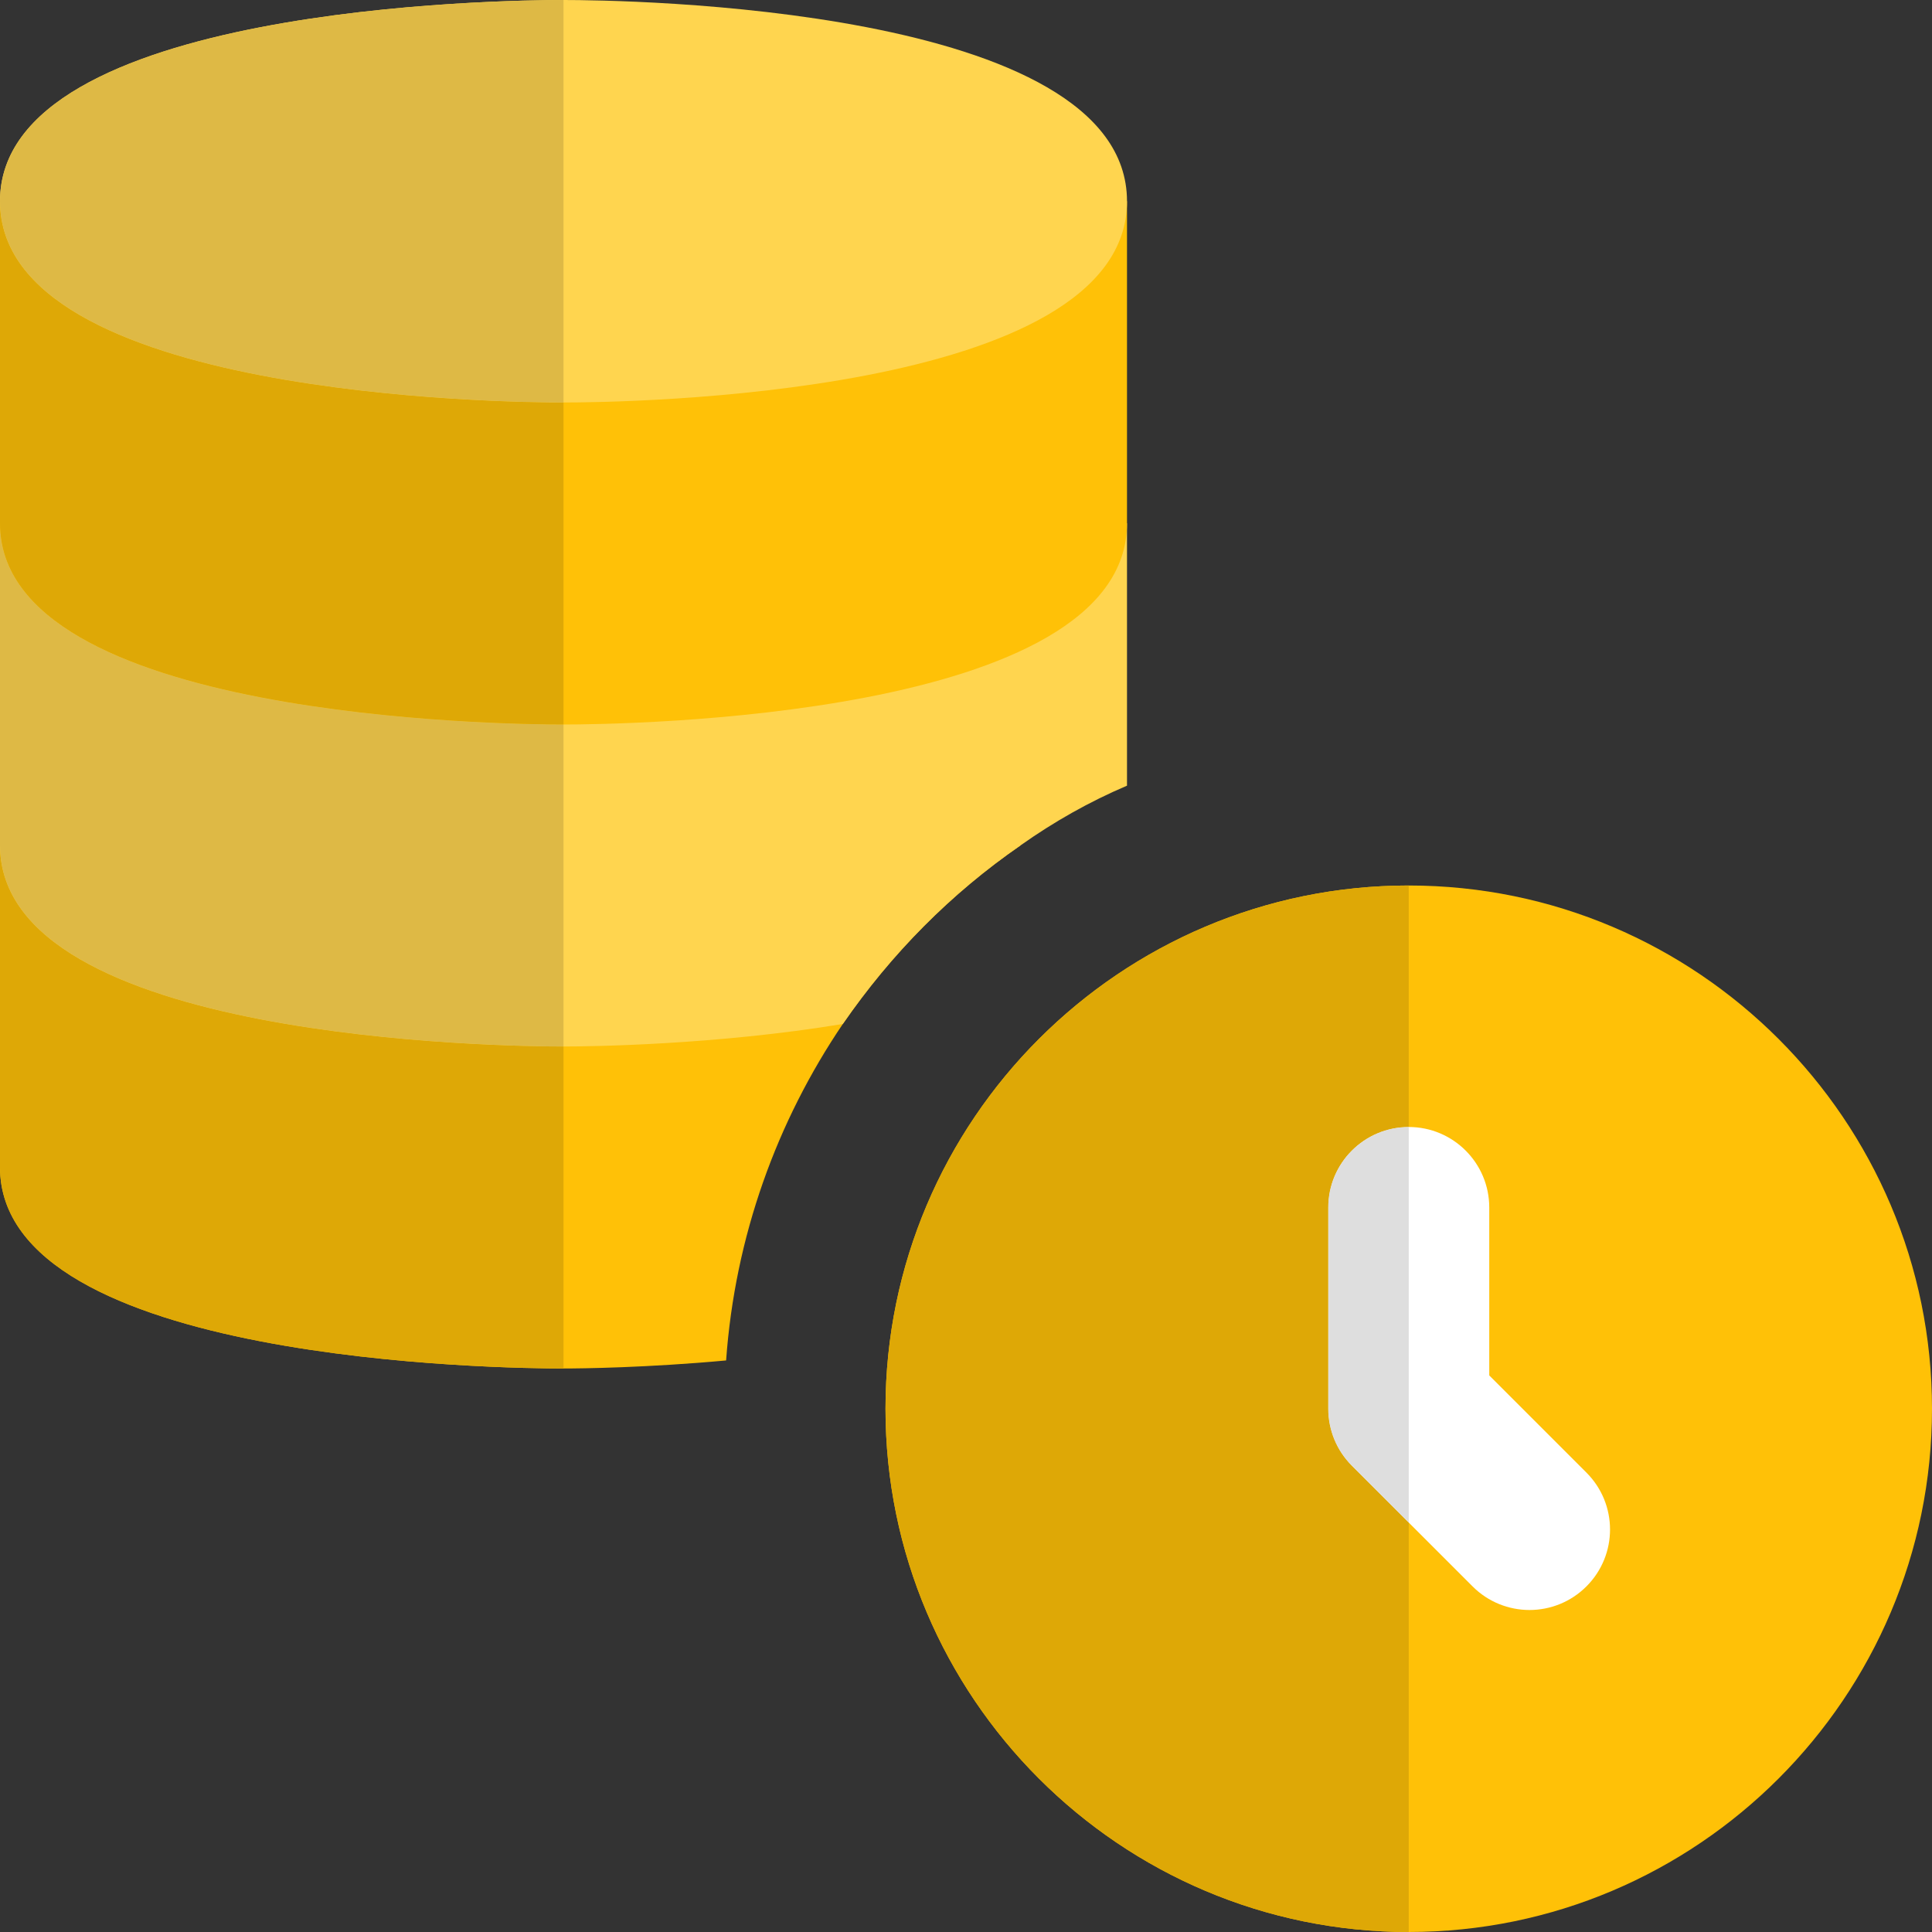 <svg id="color" enable-background="new 0 0 24 24" height="512" viewBox="0 0 24 24" width="512" xmlns="http://www.w3.org/2000/svg"><rect x="0" y="0" width="24" height="24" fill="#333333" stroke="none"/><path d="m17.5 11c-3.584 0-6.5 2.916-6.5 6.5s2.916 6.5 6.5 6.5 6.5-2.916 6.5-6.5-2.916-6.5-6.5-6.5z" fill="#ffc107"/><path d="m19.707 19.707c-.195.195-.451.293-.707.293s-.512-.098-.707-.293l-1.5-1.5c-.188-.187-.293-.442-.293-.707v-2.5c0-.552.448-1 1-1s1 .448 1 1v2.086l1.207 1.207c.391.391.391 1.023 0 1.414z" fill="#fff"/><path d="m17.5 11c-3.584 0-6.5 2.916-6.5 6.5s2.916 6.5 6.5 6.5v-5.086l-.707-.707c-.188-.187-.293-.442-.293-.707v-2.5c0-.552.448-1 1-1z" fill="#dea806"/><path d="m17.5 14c-.552 0-1 .448-1 1v2.5c0 .265.105.52.293.707l.707.707z" fill="#dedede"/><path d="m0 10.5v4c0 2.43 6.28 2.5 7 2.5.23 0 1.04-.01 2.02-.1.11-1.54.63-2.97 1.45-4.18.6-.87 1.34-1.62 2.21-2.22z" fill="#ffc107"/><path d="m0 6.5v4c0 2.43 6.28 2.5 7 2.5.34 0 1.9-.02 3.47-.28.6-.87 1.34-1.62 2.21-2.22.41-.29.85-.54 1.32-.74v-3.26z" fill="#ffd54f"/><path d="m7 9c-.717 0-7-.07-7-2.5v-4h14v4c0 2.43-6.283 2.5-7 2.5z" fill="#ffc107"/><path d="m7 5c-.717 0-7-.07-7-2.5s6.283-2.5 7-2.5 7 .07 7 2.5-6.283 2.5-7 2.5z" fill="#ffd54f"/><path d="m0 10.5v4c0 2.43 6.28 2.5 7 2.5v-4c-.72 0-7-.07-7-2.5z" fill="#dea806"/><path d="m0 6.5v4c0 2.43 6.28 2.5 7 2.5v-4c-.717 0-7-.07-7-2.5z" fill="#deb945"/><path d="m0 2.5v4c0 2.43 6.283 2.5 7 2.5v-4c-.717 0-7-.07-7-2.5z" fill="#dea806"/><path d="m7 0c-.717 0-7 .07-7 2.5 0 2.43 6.283 2.5 7 2.5z" fill="#deb945"/></svg>